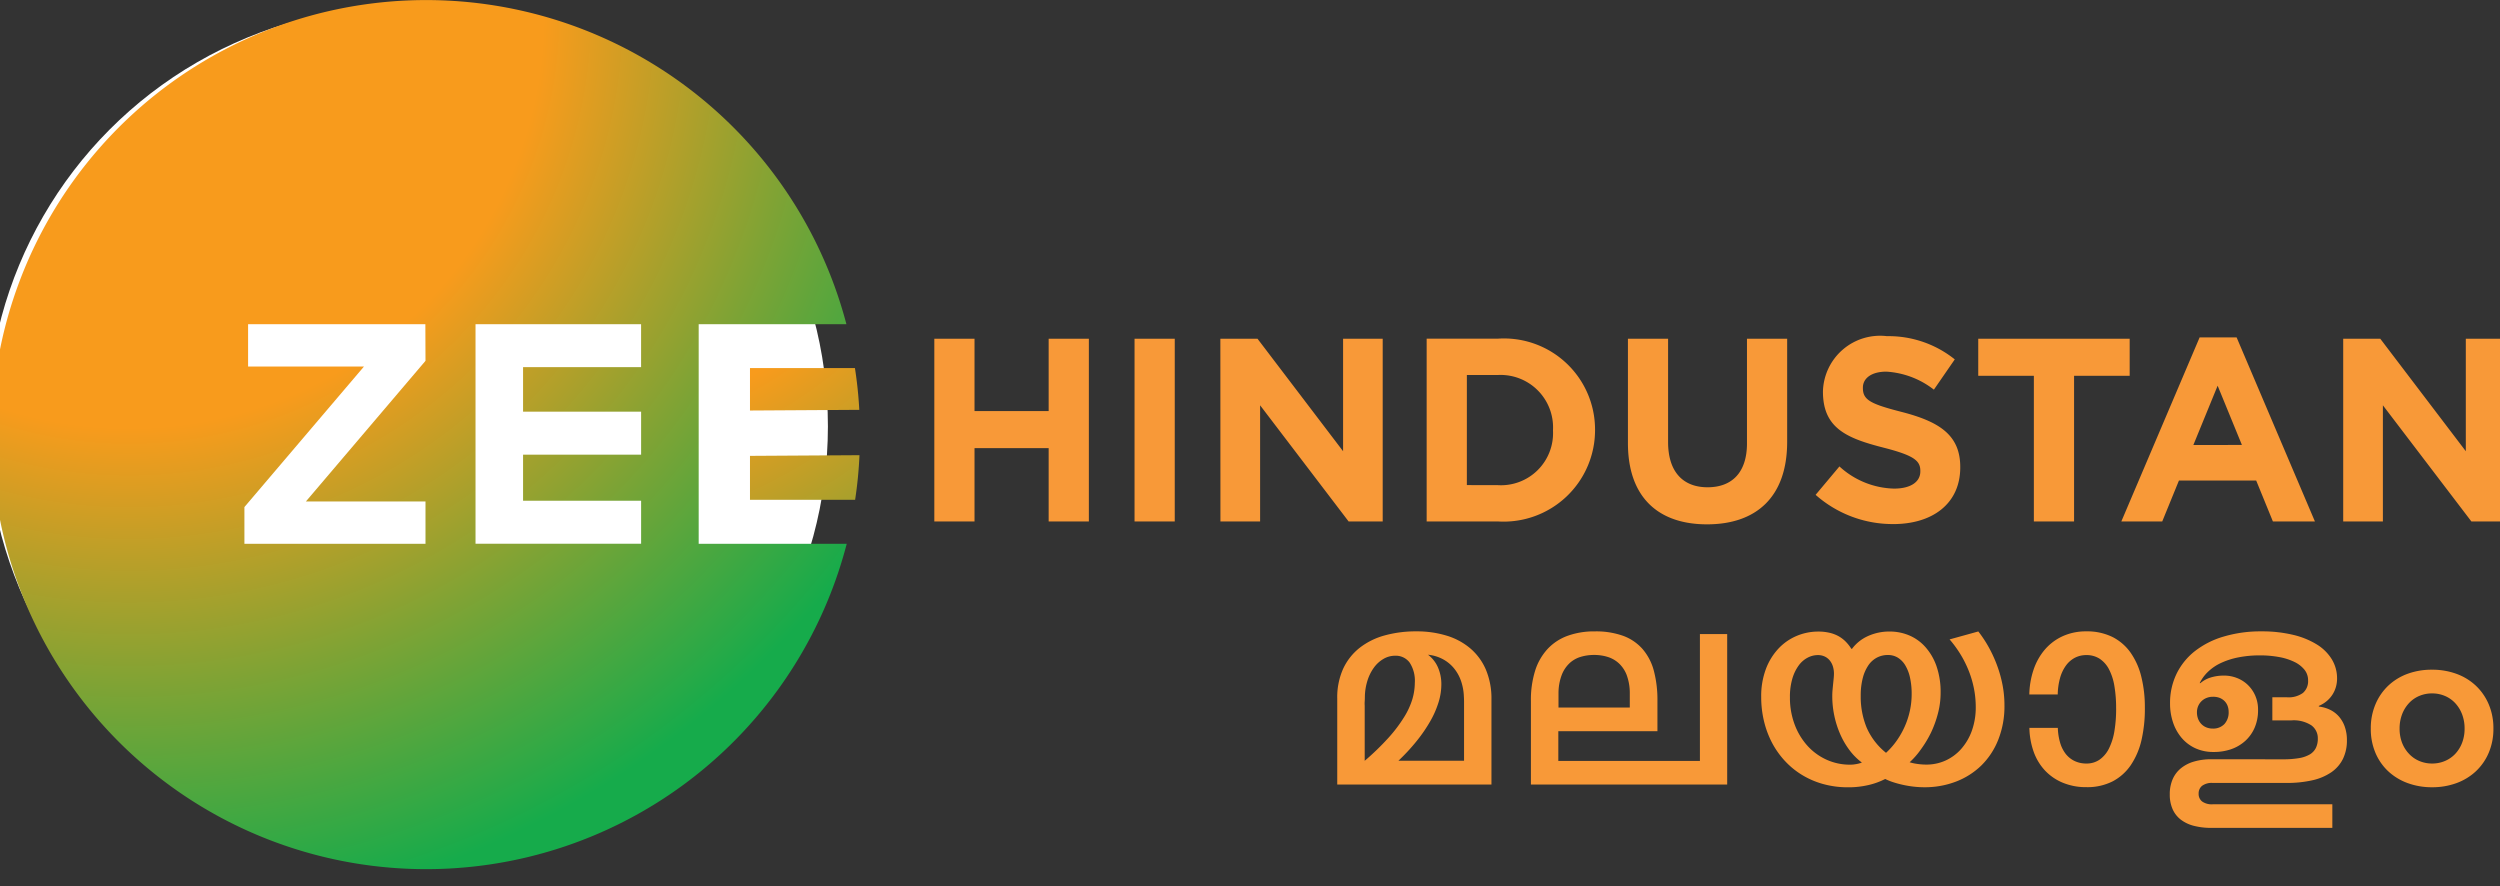 <svg xmlns="http://www.w3.org/2000/svg" xmlns:xlink="http://www.w3.org/1999/xlink" width="110" height="39" viewBox="0 0 110 39">
  <rect x="0" y="0" width="110" height="39" fill="#333333" stroke="none"/>
  <defs>
    <radialGradient id="radial-gradient" cx="0.168" cy="0.018" r="1.135" gradientTransform="translate(-0.008) scale(1.016 1)" gradientUnits="objectBoundingBox">
      <stop offset="0.418" stop-color="#f89b1c"/>
      <stop offset="0.674" stop-color="#81a334"/>
      <stop offset="0.914" stop-color="#16ab4b"/>
    </radialGradient>
    <radialGradient id="radial-gradient-2" cx="-5.319" cy="-7.883" r="22.137" gradientTransform="translate(0.306) scale(0.388 1)" xlink:href="#radial-gradient"/>
    <radialGradient id="radial-gradient-3" cx="-5.31" cy="-9.354" r="21.06" gradientTransform="translate(0.296) scale(0.408 1)" xlink:href="#radial-gradient"/>
    <clipPath id="clip-zee-mallogo">
      <rect width="110" height="39"/>
    </clipPath>
  </defs>
  <g id="zee-mallogo" clip-path="url(#clip-zee-mallogo)">
    <g id="Malayalam" transform="translate(0 0)">
      <g id="Component_40_2" data-name="Component 40 – 2" transform="translate(0 0)">
        <path id="Path_127" data-name="Path 127" d="M.643,1.752V-2.026A3.057,3.057,0,0,1,.9-3.336a2.526,2.526,0,0,1,.725-.924,3.121,3.121,0,0,1,1.1-.547,5.116,5.116,0,0,1,1.395-.18A4.471,4.471,0,0,1,5.451-4.8,2.917,2.917,0,0,1,6.5-4.236a2.551,2.551,0,0,1,.686.94A3.282,3.282,0,0,1,7.428-1.98V1.752ZM4.056-2.724a1.458,1.458,0,0,0-.229-.891.758.758,0,0,0-.64-.3,1.006,1.006,0,0,0-.5.134,1.363,1.363,0,0,0-.418.372,1.967,1.967,0,0,0-.291.57,2.5,2.5,0,0,0-.12.734q0,.1-.007.2t0,.189V.708A11.285,11.285,0,0,0,2.9-.308a6.28,6.28,0,0,0,.681-.9A3.31,3.31,0,0,0,3.947-2,2.607,2.607,0,0,0,4.056-2.724ZM6.222-1.717q0-.092,0-.189t-.007-.2a2.342,2.342,0,0,0-.129-.707,1.8,1.8,0,0,0-.321-.566,1.63,1.63,0,0,0-.492-.393,1.755,1.755,0,0,0-.637-.187,1.4,1.4,0,0,1,.432.543,1.838,1.838,0,0,1,.155.778,2.664,2.664,0,0,1-.12.762,4.091,4.091,0,0,1-.36.829,6.58,6.58,0,0,1-.594.871,8.71,8.71,0,0,1-.815.882H6.222ZM16.6.713V-4.867H17.8V1.752H9.164V-1.925a4.305,4.305,0,0,1,.187-1.335A2.527,2.527,0,0,1,9.9-4.215a2.261,2.261,0,0,1,.88-.577,3.42,3.42,0,0,1,1.2-.194,3.53,3.53,0,0,1,1.238.194,2.094,2.094,0,0,1,.854.577,2.4,2.4,0,0,1,.5.956,5,5,0,0,1,.159,1.335v1.33H10.37V.713ZM10.37-1.634h3.145v-.448q0-.106,0-.2a2.3,2.3,0,0,0-.127-.757,1.374,1.374,0,0,0-.326-.515,1.277,1.277,0,0,0-.494-.3,1.976,1.976,0,0,0-.624-.095,2.031,2.031,0,0,0-.587.083,1.249,1.249,0,0,0-.49.277,1.409,1.409,0,0,0-.344.513,2.252,2.252,0,0,0-.145.79q0,.106,0,.219v.427Zm18.48-3.349a5.336,5.336,0,0,1,.508.785,5.8,5.8,0,0,1,.36.829,5.38,5.38,0,0,1,.215.836A4.774,4.774,0,0,1,30-1.726a3.976,3.976,0,0,1-.27,1.5A3.274,3.274,0,0,1,28.988.909a3.279,3.279,0,0,1-1.12.714,3.824,3.824,0,0,1-1.393.249,4.161,4.161,0,0,1-.45-.025,4.535,4.535,0,0,1-.46-.074q-.226-.048-.436-.115a2.625,2.625,0,0,1-.376-.15,3.19,3.19,0,0,1-.732.266,3.863,3.863,0,0,1-.9.1,4.065,4.065,0,0,1-1.09-.141,3.67,3.67,0,0,1-.933-.4,3.521,3.521,0,0,1-.76-.621,3.727,3.727,0,0,1-.566-.8,4.107,4.107,0,0,1-.353-.951,4.53,4.53,0,0,1-.122-1.06,3.392,3.392,0,0,1,.212-1.247,2.7,2.7,0,0,1,.563-.9,2.346,2.346,0,0,1,.8-.547,2.43,2.43,0,0,1,.931-.185,2.176,2.176,0,0,1,.5.053,1.518,1.518,0,0,1,.4.152,1.416,1.416,0,0,1,.314.24,1.792,1.792,0,0,1,.245.312h.032a1.782,1.782,0,0,1,.7-.559,2.278,2.278,0,0,1,.963-.2,2.192,2.192,0,0,1,.836.164,1.98,1.98,0,0,1,.711.5,2.494,2.494,0,0,1,.5.843,3.476,3.476,0,0,1,.187,1.2,3.543,3.543,0,0,1-.115.887,4.749,4.749,0,0,1-.307.852A4.838,4.838,0,0,1,26.328.2a3.48,3.48,0,0,1-.5.573,2.133,2.133,0,0,0,.335.072,2.734,2.734,0,0,0,.395.03A2.029,2.029,0,0,0,27.4.7a2.056,2.056,0,0,0,.693-.51,2.462,2.462,0,0,0,.471-.8,3.048,3.048,0,0,0,.173-1.058,4.2,4.2,0,0,0-.067-.737,4.417,4.417,0,0,0-.206-.753,4.716,4.716,0,0,0-.356-.748,4.972,4.972,0,0,0-.522-.727ZM23.21.879a1.494,1.494,0,0,0,.279-.028,1.32,1.32,0,0,0,.238-.065A2.7,2.7,0,0,1,23.175.23a3.542,3.542,0,0,1-.409-.709,4.13,4.13,0,0,1-.254-.806,4.18,4.18,0,0,1-.088-.852q0-.134.012-.27t.025-.266q.014-.129.025-.245t.012-.208a1.082,1.082,0,0,0-.044-.309.786.786,0,0,0-.132-.261.636.636,0,0,0-.222-.18.694.694,0,0,0-.314-.067.97.97,0,0,0-.441.111,1.142,1.142,0,0,0-.393.339,1.87,1.87,0,0,0-.282.577,2.805,2.805,0,0,0-.109.829,3.346,3.346,0,0,0,.206,1.194,2.918,2.918,0,0,0,.563.938,2.544,2.544,0,0,0,.841.614A2.476,2.476,0,0,0,23.21.879Zm.466-3.03a3.567,3.567,0,0,0,.261,1.4A2.914,2.914,0,0,0,24.789.357a3.269,3.269,0,0,0,.466-.529A3.665,3.665,0,0,0,25.612-.8a3.521,3.521,0,0,0,.226-.691,3.439,3.439,0,0,0,.079-.734,3.278,3.278,0,0,0-.074-.732,1.776,1.776,0,0,0-.21-.54.991.991,0,0,0-.328-.335.82.82,0,0,0-.432-.115,1.034,1.034,0,0,0-.485.115,1.044,1.044,0,0,0-.379.344,1.79,1.79,0,0,0-.245.563A3.045,3.045,0,0,0,23.676-2.151Zm11.237.55a5.737,5.737,0,0,0-.076-.981,2.437,2.437,0,0,0-.238-.737,1.238,1.238,0,0,0-.409-.462,1.043,1.043,0,0,0-.584-.162,1.074,1.074,0,0,0-.515.122,1.157,1.157,0,0,0-.393.349,1.713,1.713,0,0,0-.254.547,2.893,2.893,0,0,0-.1.714H31.094A3.617,3.617,0,0,1,31.281-3.3a2.68,2.68,0,0,1,.492-.88,2.272,2.272,0,0,1,.778-.589A2.455,2.455,0,0,1,33.6-4.987a2.519,2.519,0,0,1,1.152.247,2.181,2.181,0,0,1,.8.693,3.133,3.133,0,0,1,.471,1.062,5.546,5.546,0,0,1,.155,1.351A6.157,6.157,0,0,1,36.029-.2,3.277,3.277,0,0,1,35.558.9a2.2,2.2,0,0,1-.8.714,2.461,2.461,0,0,1-1.152.254,2.653,2.653,0,0,1-1.051-.2,2.258,2.258,0,0,1-.781-.543,2.371,2.371,0,0,1-.492-.824,3.319,3.319,0,0,1-.185-1.042h1.252a2.53,2.53,0,0,0,.1.651A1.468,1.468,0,0,0,32.7.41a1.1,1.1,0,0,0,.39.309,1.186,1.186,0,0,0,.515.109.992.992,0,0,0,.584-.173A1.306,1.306,0,0,0,34.6.163,2.692,2.692,0,0,0,34.838-.6,5.975,5.975,0,0,0,34.914-1.6ZM42.253.643a4.121,4.121,0,0,0,.7-.051,1.415,1.415,0,0,0,.478-.162A.694.694,0,0,0,43.7.147a.916.916,0,0,0,.088-.418.7.7,0,0,0-.282-.58,1.426,1.426,0,0,0-.878-.219h-.841V-2.086h.647a1.071,1.071,0,0,0,.7-.192.683.683,0,0,0,.226-.552A.738.738,0,0,0,43.2-3.3a1.3,1.3,0,0,0-.45-.346,2.592,2.592,0,0,0-.672-.212,4.516,4.516,0,0,0-.824-.072,4.851,4.851,0,0,0-.963.088,3.321,3.321,0,0,0-.767.247,2.108,2.108,0,0,0-.568.386,1.8,1.8,0,0,0-.367.5h.032a1.26,1.26,0,0,1,.45-.247,1.965,1.965,0,0,1,.6-.085,1.538,1.538,0,0,1,.543.1,1.438,1.438,0,0,1,.476.293,1.476,1.476,0,0,1,.339.476,1.523,1.523,0,0,1,.129.642,1.927,1.927,0,0,1-.152.787,1.687,1.687,0,0,1-.418.582A1.821,1.821,0,0,1,39.969.2,2.321,2.321,0,0,1,39.2.32a1.88,1.88,0,0,1-.811-.169,1.752,1.752,0,0,1-.6-.46,2.049,2.049,0,0,1-.374-.679,2.6,2.6,0,0,1-.129-.827,2.949,2.949,0,0,1,.284-1.3,2.864,2.864,0,0,1,.806-1,3.768,3.768,0,0,1,1.266-.642A5.683,5.683,0,0,1,41.3-4.987a5.881,5.881,0,0,1,1.388.15,3.543,3.543,0,0,1,1.051.423,1.994,1.994,0,0,1,.665.656,1.615,1.615,0,0,1,.231.85,1.348,1.348,0,0,1-.046.349,1.263,1.263,0,0,1-.143.333,1.27,1.27,0,0,1-.249.293,1.383,1.383,0,0,1-.365.226v.028a1.521,1.521,0,0,1,.5.145,1.232,1.232,0,0,1,.39.3,1.382,1.382,0,0,1,.254.448,1.758,1.758,0,0,1,.092.589,1.831,1.831,0,0,1-.176.824,1.548,1.548,0,0,1-.515.589,2.411,2.411,0,0,1-.836.351,5.03,5.03,0,0,1-1.134.115H39.158a.71.71,0,0,0-.462.127.424.424,0,0,0-.152.344A.416.416,0,0,0,38.7,2.5a.729.729,0,0,0,.462.122h5.265V3.66H39.112a3.052,3.052,0,0,1-.776-.09,1.594,1.594,0,0,1-.577-.273,1.189,1.189,0,0,1-.36-.46,1.575,1.575,0,0,1-.125-.651,1.63,1.63,0,0,1,.129-.672,1.287,1.287,0,0,1,.369-.483A1.623,1.623,0,0,1,38.346.74a2.653,2.653,0,0,1,.744-.1ZM39.172-2.109a.746.746,0,0,0-.279.051.67.67,0,0,0-.222.143.663.663,0,0,0-.148.217.688.688,0,0,0-.053.273.8.8,0,0,0,.048.282.679.679,0,0,0,.139.226.638.638,0,0,0,.219.152.72.72,0,0,0,.286.055.676.676,0,0,0,.517-.2.754.754,0,0,0,.185-.538.733.733,0,0,0-.046-.261.592.592,0,0,0-.136-.212.633.633,0,0,0-.219-.141A.79.79,0,0,0,39.172-2.109ZM48.816.828a1.423,1.423,0,0,0,.568-.113A1.327,1.327,0,0,0,49.837.4a1.486,1.486,0,0,0,.3-.485,1.722,1.722,0,0,0,.109-.624,1.74,1.74,0,0,0-.109-.626,1.508,1.508,0,0,0-.3-.49,1.312,1.312,0,0,0-.453-.319,1.423,1.423,0,0,0-.568-.113,1.423,1.423,0,0,0-.568.113,1.313,1.313,0,0,0-.453.319,1.508,1.508,0,0,0-.3.49,1.74,1.74,0,0,0-.109.626,1.722,1.722,0,0,0,.109.624A1.486,1.486,0,0,0,47.8.4a1.327,1.327,0,0,0,.453.316A1.423,1.423,0,0,0,48.816.828Zm0,1.044a3.071,3.071,0,0,1-1.072-.182,2.521,2.521,0,0,1-.854-.517,2.375,2.375,0,0,1-.566-.813A2.681,2.681,0,0,1,46.119-.71a2.681,2.681,0,0,1,.206-1.069A2.424,2.424,0,0,1,46.89-2.6a2.484,2.484,0,0,1,.854-.522A3.071,3.071,0,0,1,48.816-3.3a3.071,3.071,0,0,1,1.072.182,2.484,2.484,0,0,1,.854.522,2.424,2.424,0,0,1,.566.818A2.681,2.681,0,0,1,51.514-.71,2.669,2.669,0,0,1,51.308.355a2.4,2.4,0,0,1-.566.815,2.5,2.5,0,0,1-.854.52A3.071,3.071,0,0,1,48.816,1.872Z" transform="translate(58.196 32.767)" fill="#f89938"/>
        <path id="Path_128" data-name="Path 128" d="M.714,2.12H2.483V-1.107H5.745V2.12H7.514V-5.92H5.745v3.182H2.483V-5.92H.714Zm8.81,0h1.769V-5.92H9.524Zm3.779,0h1.746V-2.991L18.943,2.12h1.5V-5.92H18.7V-.97L14.934-5.92H13.3Zm9.074,0h3.136A4.025,4.025,0,0,0,29.786-1.9v-.023a4.008,4.008,0,0,0-4.273-4H22.377Zm1.769-1.6V-4.324h1.367A2.309,2.309,0,0,1,27.936-1.9v.023a2.291,2.291,0,0,1-2.424,2.4ZM34.713,2.247c2.159,0,3.526-1.195,3.526-3.63V-5.92H36.471v4.606c0,1.275-.655,1.93-1.734,1.93S33-.062,33-1.372V-5.92H31.233v4.594C31.233,1.041,32.554,2.247,34.713,2.247Zm8.19-.011c1.734,0,2.952-.9,2.952-2.493V-.28c0-1.4-.919-1.987-2.55-2.412-1.39-.356-1.734-.528-1.734-1.057v-.023c0-.391.356-.7,1.034-.7a3.773,3.773,0,0,1,2.09.793l.919-1.332a4.654,4.654,0,0,0-2.986-1.022,2.515,2.515,0,0,0-2.814,2.424v.023c0,1.6,1.045,2.045,2.665,2.458,1.344.345,1.62.574,1.62,1.022v.023c0,.471-.436.758-1.16.758a3.688,3.688,0,0,1-2.4-.976L39.491.949A5.116,5.116,0,0,0,42.9,2.235Zm6.191-.115h1.769V-4.289h2.447V-5.92H46.647v1.631h2.447Zm3.848,0h1.8l.735-1.8h3.4l.735,1.8h1.849l-3.446-8.1H56.388Zm3.17-3.365L57.18-3.853l1.068,2.607ZM62.705,2.12h1.746V-2.991L68.345,2.12h1.5V-5.92H68.1V-.97L64.336-5.92H62.705Z" transform="translate(40.396 20.824)" fill="#f89938"/>
        <g id="Group_640" data-name="Group 640" transform="translate(-0.534 0)">
          <circle id="Ellipse_9" data-name="Ellipse 9" cx="18.5" cy="18.5" r="18.5" transform="translate(-0.038 0.259)" fill="#fff"/>
          <path id="Path_14" data-name="Path 14" d="M94.549,81.362V71.7h6.5a19.12,19.12,0,1,0,.014,9.664Zm-12.02-8.049L77.267,79.5h5.262v1.864H74.561V79.747l5.262-6.185h-5.1V71.7h7.8Zm9.486.276H86.822v1.96h5.194v1.891H86.822v2.029h5.194v1.891H84.73V71.7h7.285Z" transform="translate(-63.273 -57.436)" fill="url(#radial-gradient)"/>
          <path id="Path_15" data-name="Path 15" d="M1799.239,902.748v1.868l4.81-.03a18.345,18.345,0,0,0-.192-1.838Z" transform="translate(-1765.706 -886.553)" fill="url(#radial-gradient-2)"/>
          <path id="Path_16" data-name="Path 16" d="M1799.239,1104.647h4.626a18.29,18.29,0,0,0,.192-1.964l-4.818.03Z" transform="translate(-1765.706 -1082.655)" fill="url(#radial-gradient-3)"/>
        </g>
      </g>
    </g>
  </g>
</svg>
